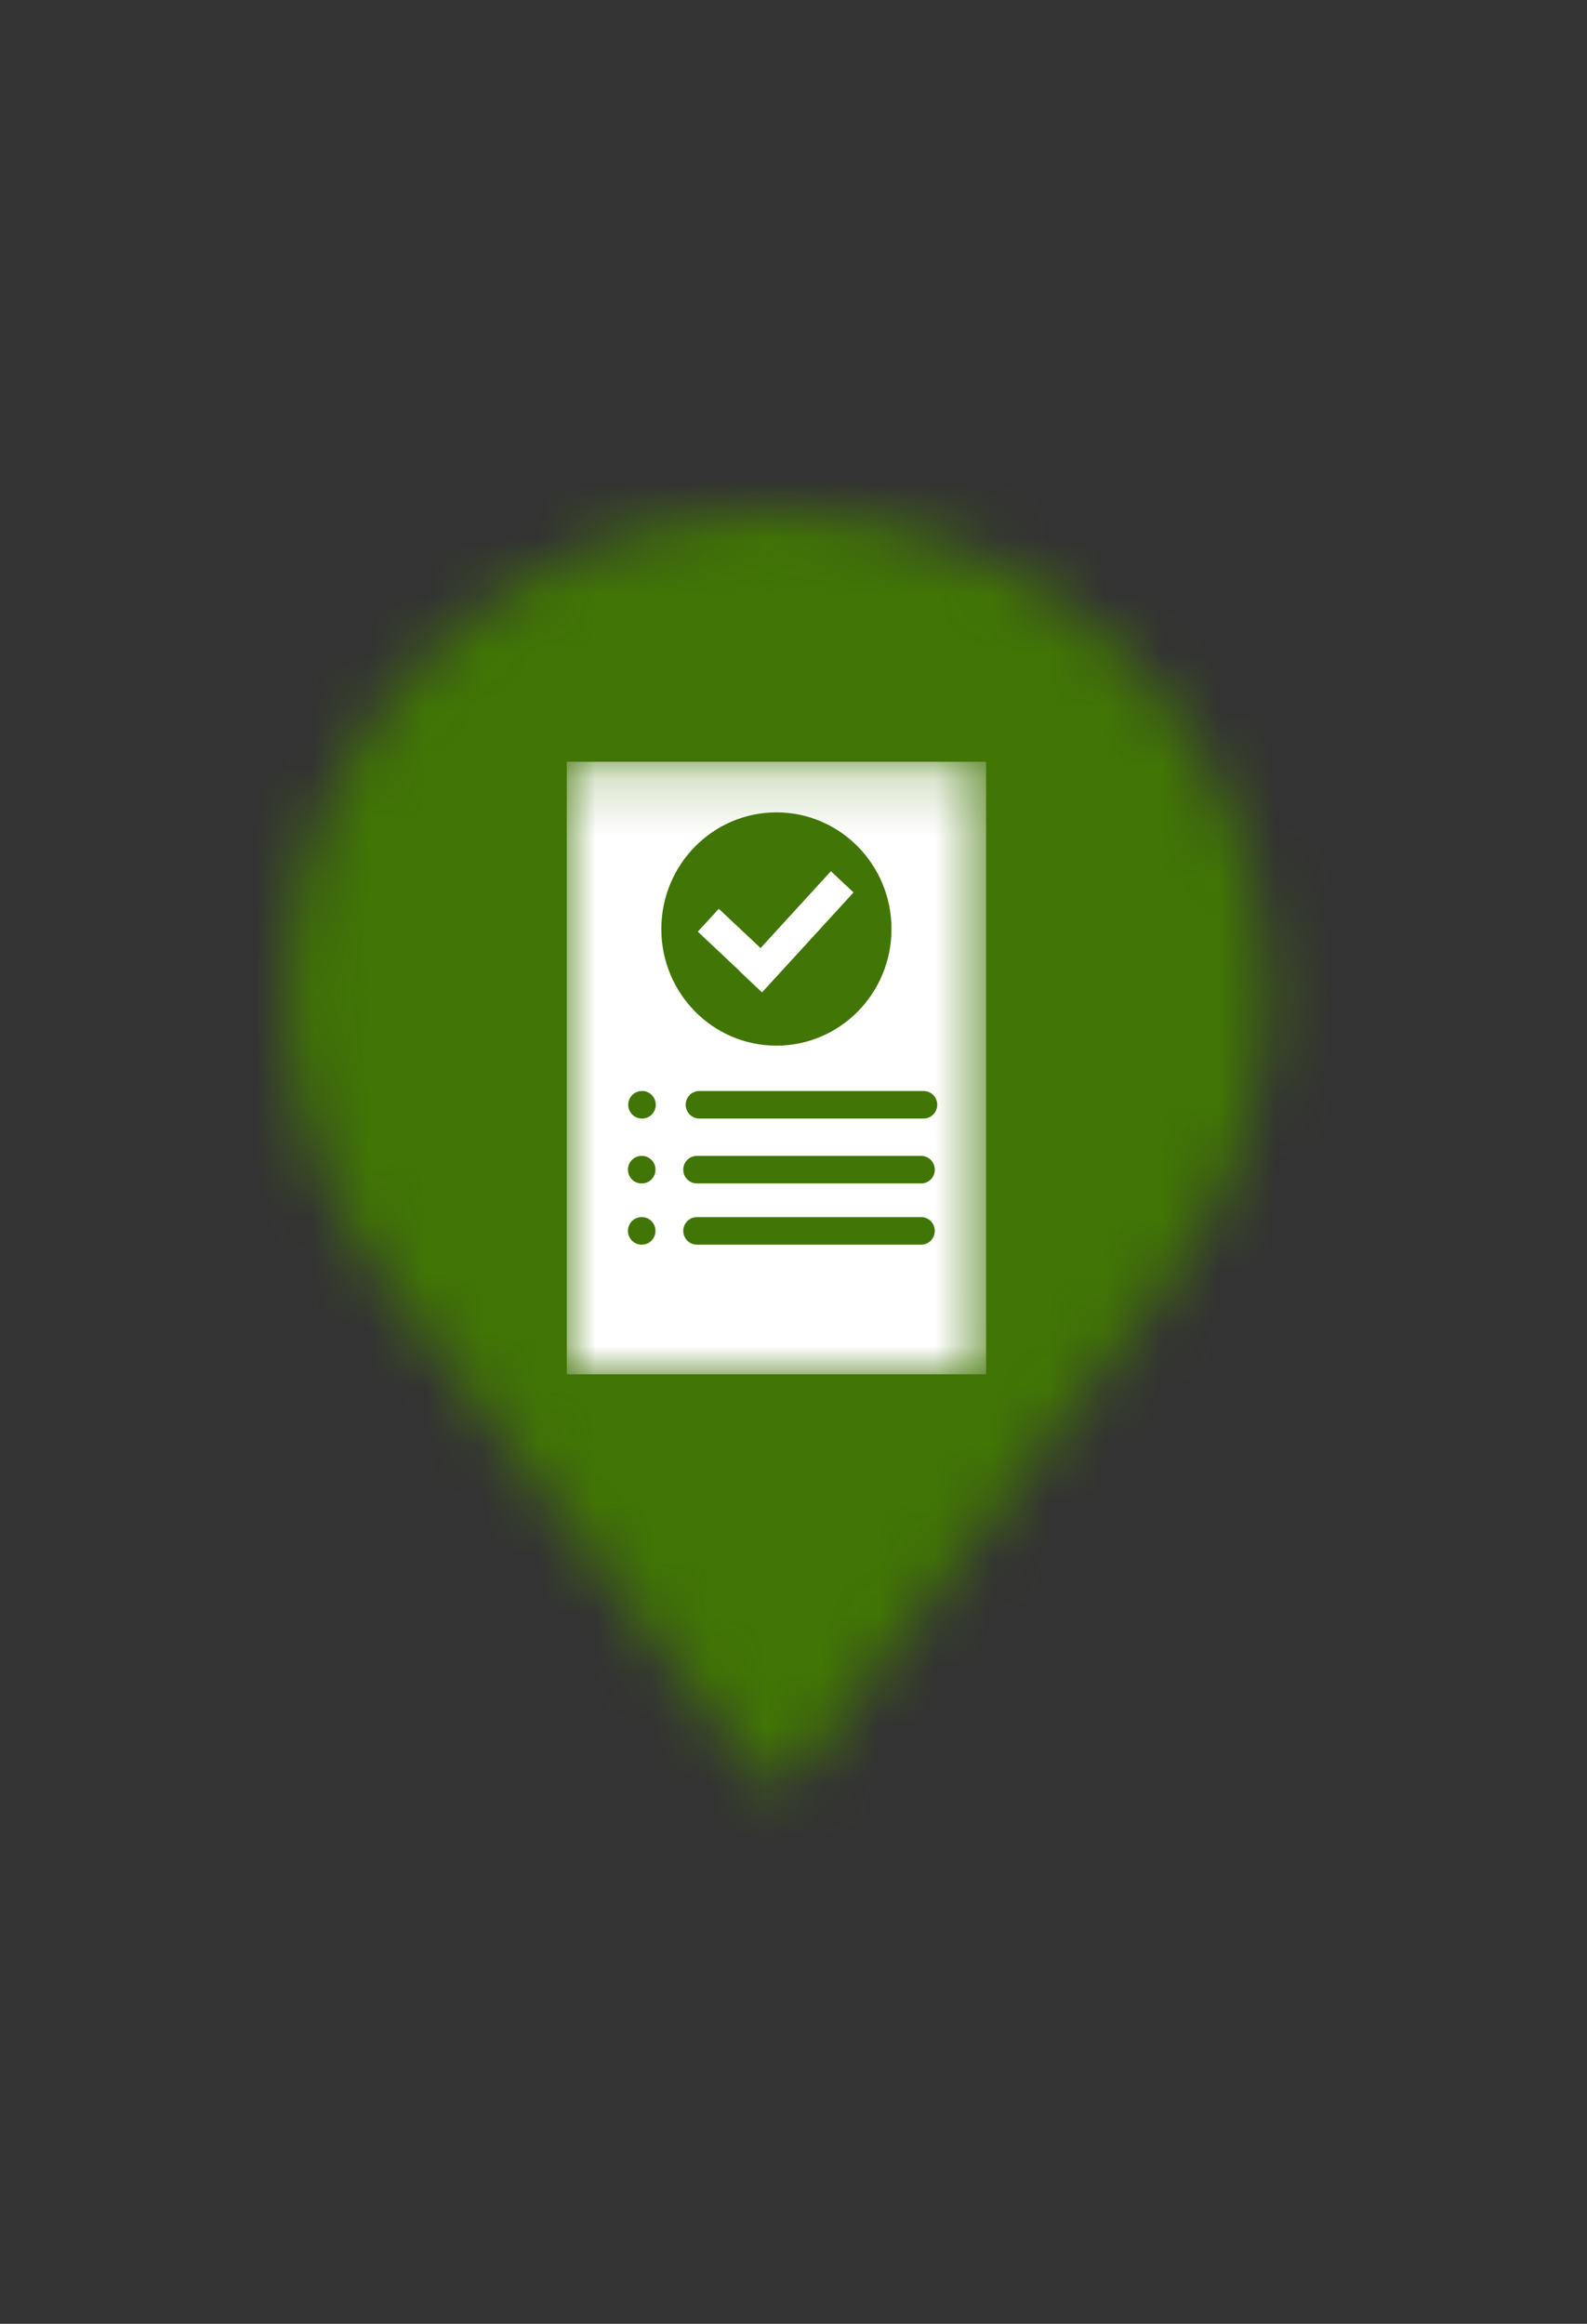 <?xml version="1.0" encoding="UTF-8" standalone="no"?>
<svg width="28px" height="41px" viewBox="0 0 28 41" version="1.1" xmlns="http://www.w3.org/2000/svg" xmlns:xlink="http://www.w3.org/1999/xlink">
    <rect x="0" y="0" width="28" height="41" fill="#333333" stroke="none"/>
    <!-- Generator: Sketch 40.2 (33826) - http://www.bohemiancoding.com/sketch -->
    <title>Benefit (shadow)</title>
    <desc>Created with Sketch.</desc>
    <defs>
        <path d="M0.057,8.522 C0.057,10.377 0.681,12.134 1.786,13.599 L8.318,22.286 C8.462,22.482 8.798,22.53 8.99,22.384 C9.038,22.335 9.038,22.335 9.086,22.286 L15.618,13.599 C16.723,12.134 17.347,10.377 17.347,8.522 C17.347,3.836 13.456,0.029 8.702,0.029 C3.947,0.029 0.057,3.836 0.057,8.522 L0.057,8.522 Z" id="path-1"></path>
        <polygon id="path-3" points="0 10.998 7.397 10.998 7.397 0.192 0 0.192 0 10.998"></polygon>
    </defs>
    <g id="Page-1" stroke="none" stroke-width="1" fill="none" fill-rule="evenodd">
        <g id="Benefit-(shadow)">
            <g id="Page-1" transform="translate(5, 9)">
                <g id="Group-3">
                    <mask id="mask-2" fill="white">
                        <use xlink:href="#path-1"></use>
                    </mask>
                    <g id="Clip-2"></g>
                    <polygon id="Fill-1" fill="#417505" mask="url(#mask-2)" points="-5.295 28.5 22.699 28.5 22.699 -6.002 -5.295 -6.002"></polygon>
                </g>
            </g>
            <g id="Page-1" transform="translate(10, 13)">
                <g id="Group-3" transform="translate(0, 0.248)">
                    <mask id="mask-4" fill="white">
                        <use xlink:href="#path-3"></use>
                    </mask>
                    <g id="Clip-2"></g>
                    <path d="M6.296,6.487 L2.338,6.487 C2.206,6.487 2.098,6.377 2.098,6.244 C2.098,6.11 2.206,6.001 2.338,6.001 L6.296,6.001 C6.428,6.001 6.536,6.11 6.536,6.244 C6.536,6.377 6.428,6.487 6.296,6.487 L6.296,6.487 Z M6.253,7.632 L2.295,7.632 C2.163,7.632 2.055,7.523 2.055,7.389 C2.055,7.255 2.163,7.146 2.295,7.146 L6.253,7.146 C6.385,7.146 6.493,7.255 6.493,7.389 C6.493,7.523 6.385,7.632 6.253,7.632 L6.253,7.632 Z M6.253,8.712 L2.295,8.712 C2.163,8.712 2.055,8.603 2.055,8.469 C2.055,8.335 2.163,8.226 2.295,8.226 L6.253,8.226 C6.385,8.226 6.493,8.335 6.493,8.469 C6.493,8.603 6.385,8.712 6.253,8.712 L6.253,8.712 Z M3.699,1.085 C4.82,1.085 5.729,2.007 5.729,3.143 C5.729,4.28 4.82,5.201 3.699,5.201 C2.578,5.201 1.668,4.28 1.668,3.143 C1.668,2.007 2.578,1.085 3.699,1.085 L3.699,1.085 Z M1.33,6.487 L1.324,6.487 C1.192,6.487 1.084,6.377 1.084,6.244 C1.084,6.11 1.192,6.001 1.324,6.001 L1.33,6.001 C1.462,6.001 1.57,6.11 1.57,6.244 C1.57,6.377 1.462,6.487 1.33,6.487 L1.33,6.487 Z M1.325,7.632 L1.319,7.632 C1.187,7.632 1.079,7.523 1.079,7.389 C1.079,7.255 1.187,7.146 1.319,7.146 L1.325,7.146 C1.457,7.146 1.565,7.255 1.565,7.389 C1.565,7.523 1.457,7.632 1.325,7.632 L1.325,7.632 Z M1.325,8.712 L1.319,8.712 C1.187,8.712 1.079,8.603 1.079,8.469 C1.079,8.335 1.187,8.226 1.319,8.226 L1.325,8.226 C1.457,8.226 1.565,8.335 1.565,8.469 C1.565,8.603 1.457,8.712 1.325,8.712 L1.325,8.712 Z M0,10.999 L7.398,10.999 L7.398,0.192 L0,0.192 L0,10.999 Z" id="Fill-1" fill="#FFFFFF" mask="url(#mask-4)"></path>
                </g>
                <polygon id="Fill-4" fill="#FFFFFF" points="3.047 4.134 3.445 4.509 5.059 2.746 4.66 2.371 3.419 3.727 2.682 3.034 2.312 3.438 3.049 4.131"></polygon>
            </g>
        </g>
    </g>
</svg>
